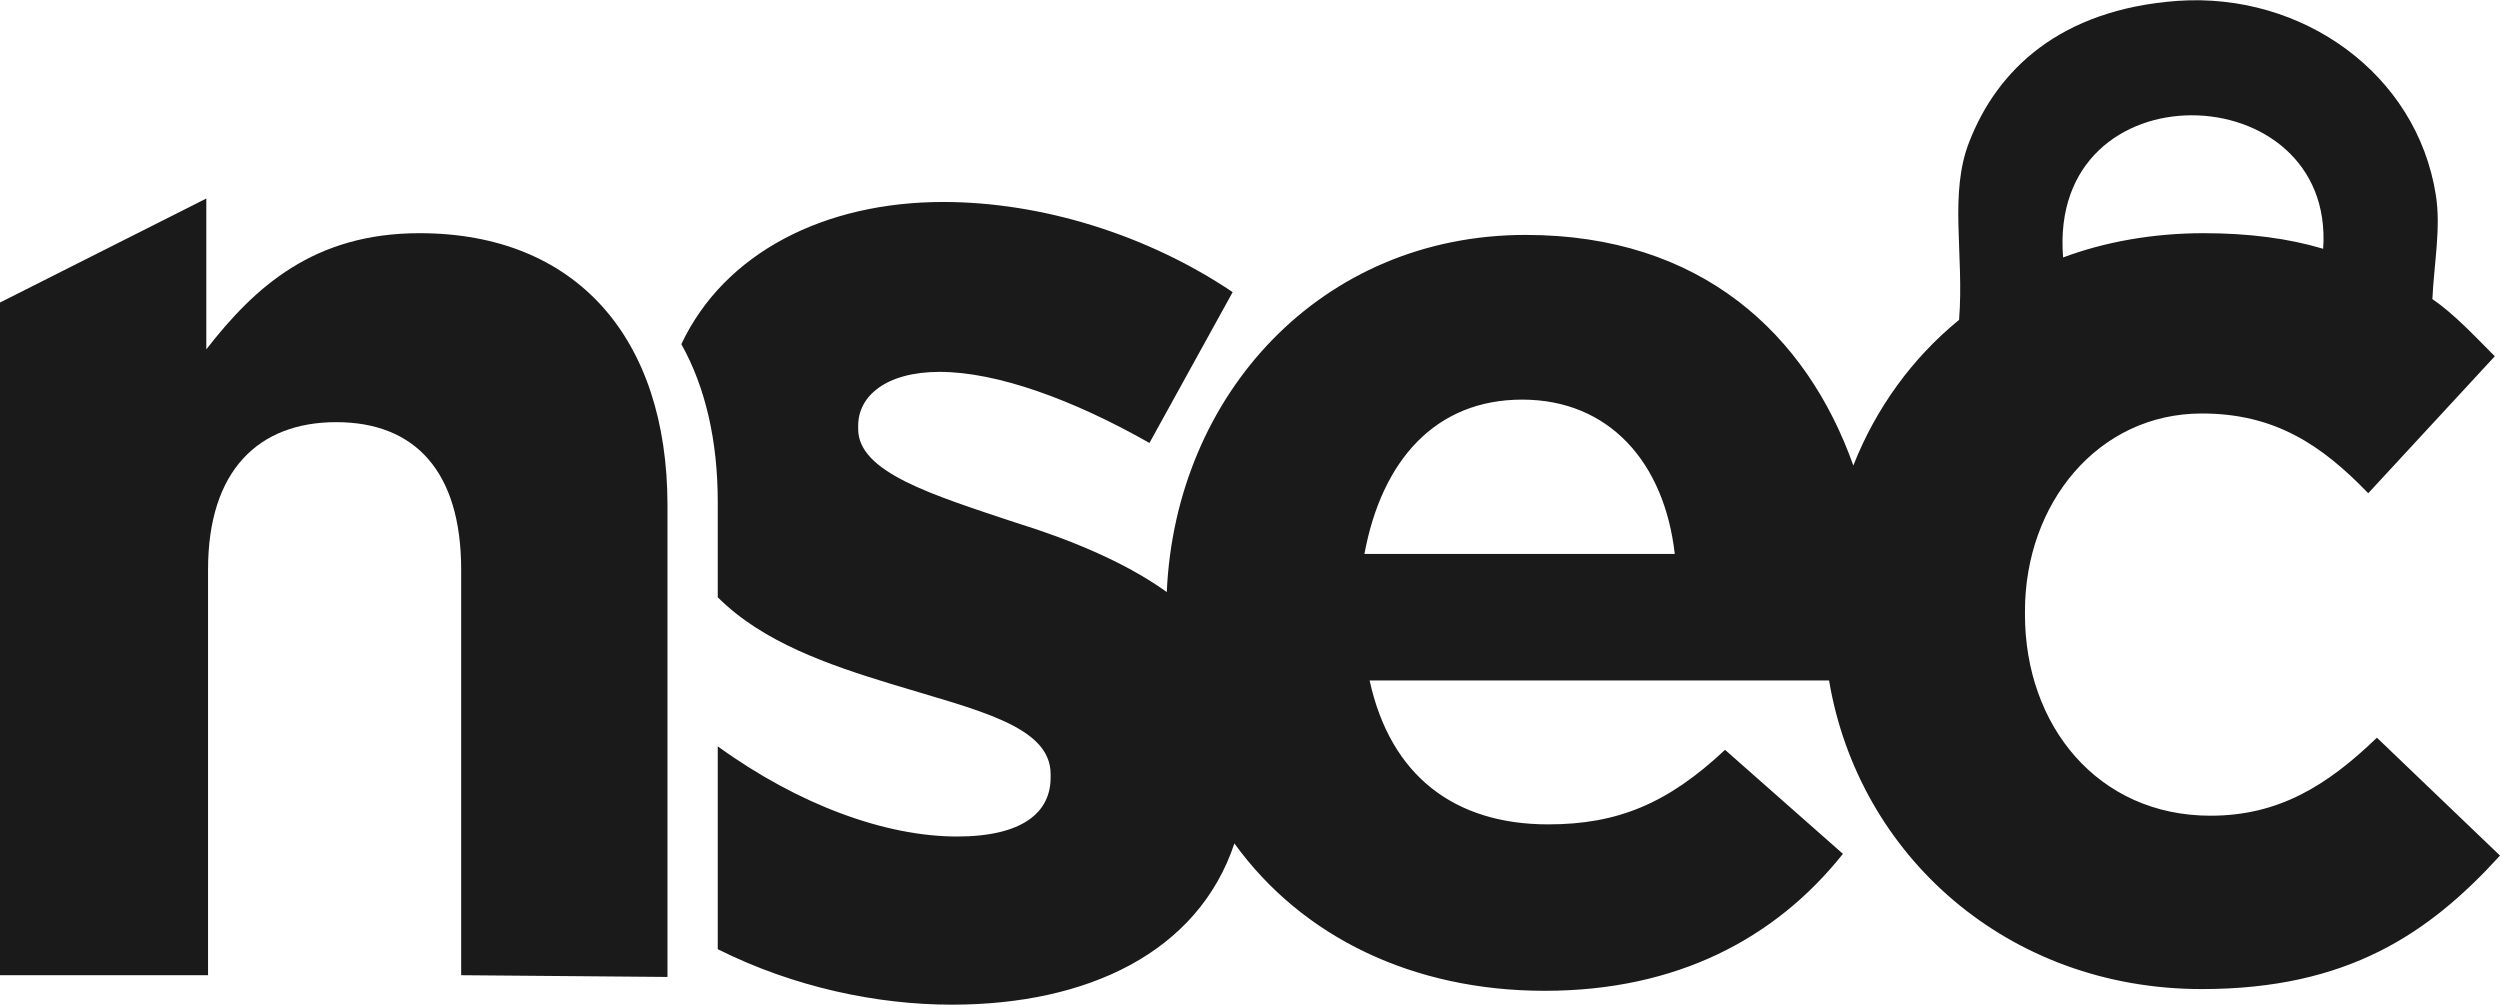 <svg version="1.1" id="Layer_1" xmlns="http://www.w3.org/2000/svg" xmlns:xlink="http://www.w3.org/1999/xlink" x="0px" y="0px" style="enable-background:new 0 0 185 188;" xml:space="preserve" viewBox="1 1.95 144.2 57.98"> <style type="text/css">	.st1{fill:#1A1A1A;} 	.st2{fill:#1C75BC;}</style>    <g> 	<path class="st1" d="M138.1,44.5c-2.9,2.8-5.7,4.5-9.6,4.5c-6.5,0-10.7-5.2-10.7-11.6v-0.2c0-6.2,4.2-11.4,10.2-11.4   c4.2,0,6.9,1.8,9.6,4.6l7.3-7.9c-1.2-1.2-2.3-2.4-3.6-3.3c0.1-2.1,0.5-4.1,0.2-6c-1.1-7-7.7-11.7-14.9-11.2c-6.8,0.5-10.4,4-12,8.1   c-1.2,3-0.3,6.5-0.6,10.3c-2.7,2.2-4.8,5.1-6.1,8.4c-2.7-7.6-8.8-13.3-18.9-13.3c-11.8,0-20.2,9.2-20.7,20.6   c-2.5-1.8-5.8-3.1-8.7-4c-4.8-1.6-9.1-2.9-9.1-5.4v-0.2c0-1.7,1.6-3.1,4.7-3.1c3.3,0,7.7,1.6,12.1,4.1l4.8-8.7   c-4.9-3.3-11-5.2-16.7-5.2c-6.8,0-12.6,2.9-15.1,8.2c1.4,2.5,2.1,5.6,2.1,9.1v5.5c2.6,2.6,6.4,3.9,10,5c4.9,1.5,9.2,2.4,9.2,5.2   v0.2c0,2-1.6,3.4-5.4,3.4c-4.1,0-9.1-1.8-13.8-5.2v11.7c4.4,2.2,9.2,3.2,13.5,3.2c7.8,0,14.2-3,16.3-9.3c3.9,5.4,10.3,8.5,17.9,8.5   s13.3-3,17.2-7.9l-6.8-6c-3.3,3.1-6.2,4.3-10.2,4.3c-5.4,0-9.1-2.8-10.3-8.3h26.5c1.7,10.1,10.3,17.8,21.5,17.8   c8.4,0,13.1-3.2,17.2-7.7L138.1,44.5z M135,16.3c-2-0.6-4.3-0.9-6.9-0.9c-2.9,0-5.7,0.5-8.1,1.4C119.1,5.7,135.7,6.2,135,16.3z    M79.7,33.9c1-5.4,4.1-8.9,9.1-8.9c5,0,8.2,3.6,8.8,8.9H79.7z"/> 	<path d="M27.6,58.2V34.8c0-5.7-2.7-8.5-7.2-8.5S13,29.1,13,34.8v23.4H1V19.4l11.9-6v8.7c2.8-3.6,6.2-6.7,12.3-6.7   c9,0,14.3,6,14.3,15.7v27.2L27.6,58.2L27.6,58.2z" class="st1"/> </g></svg>
